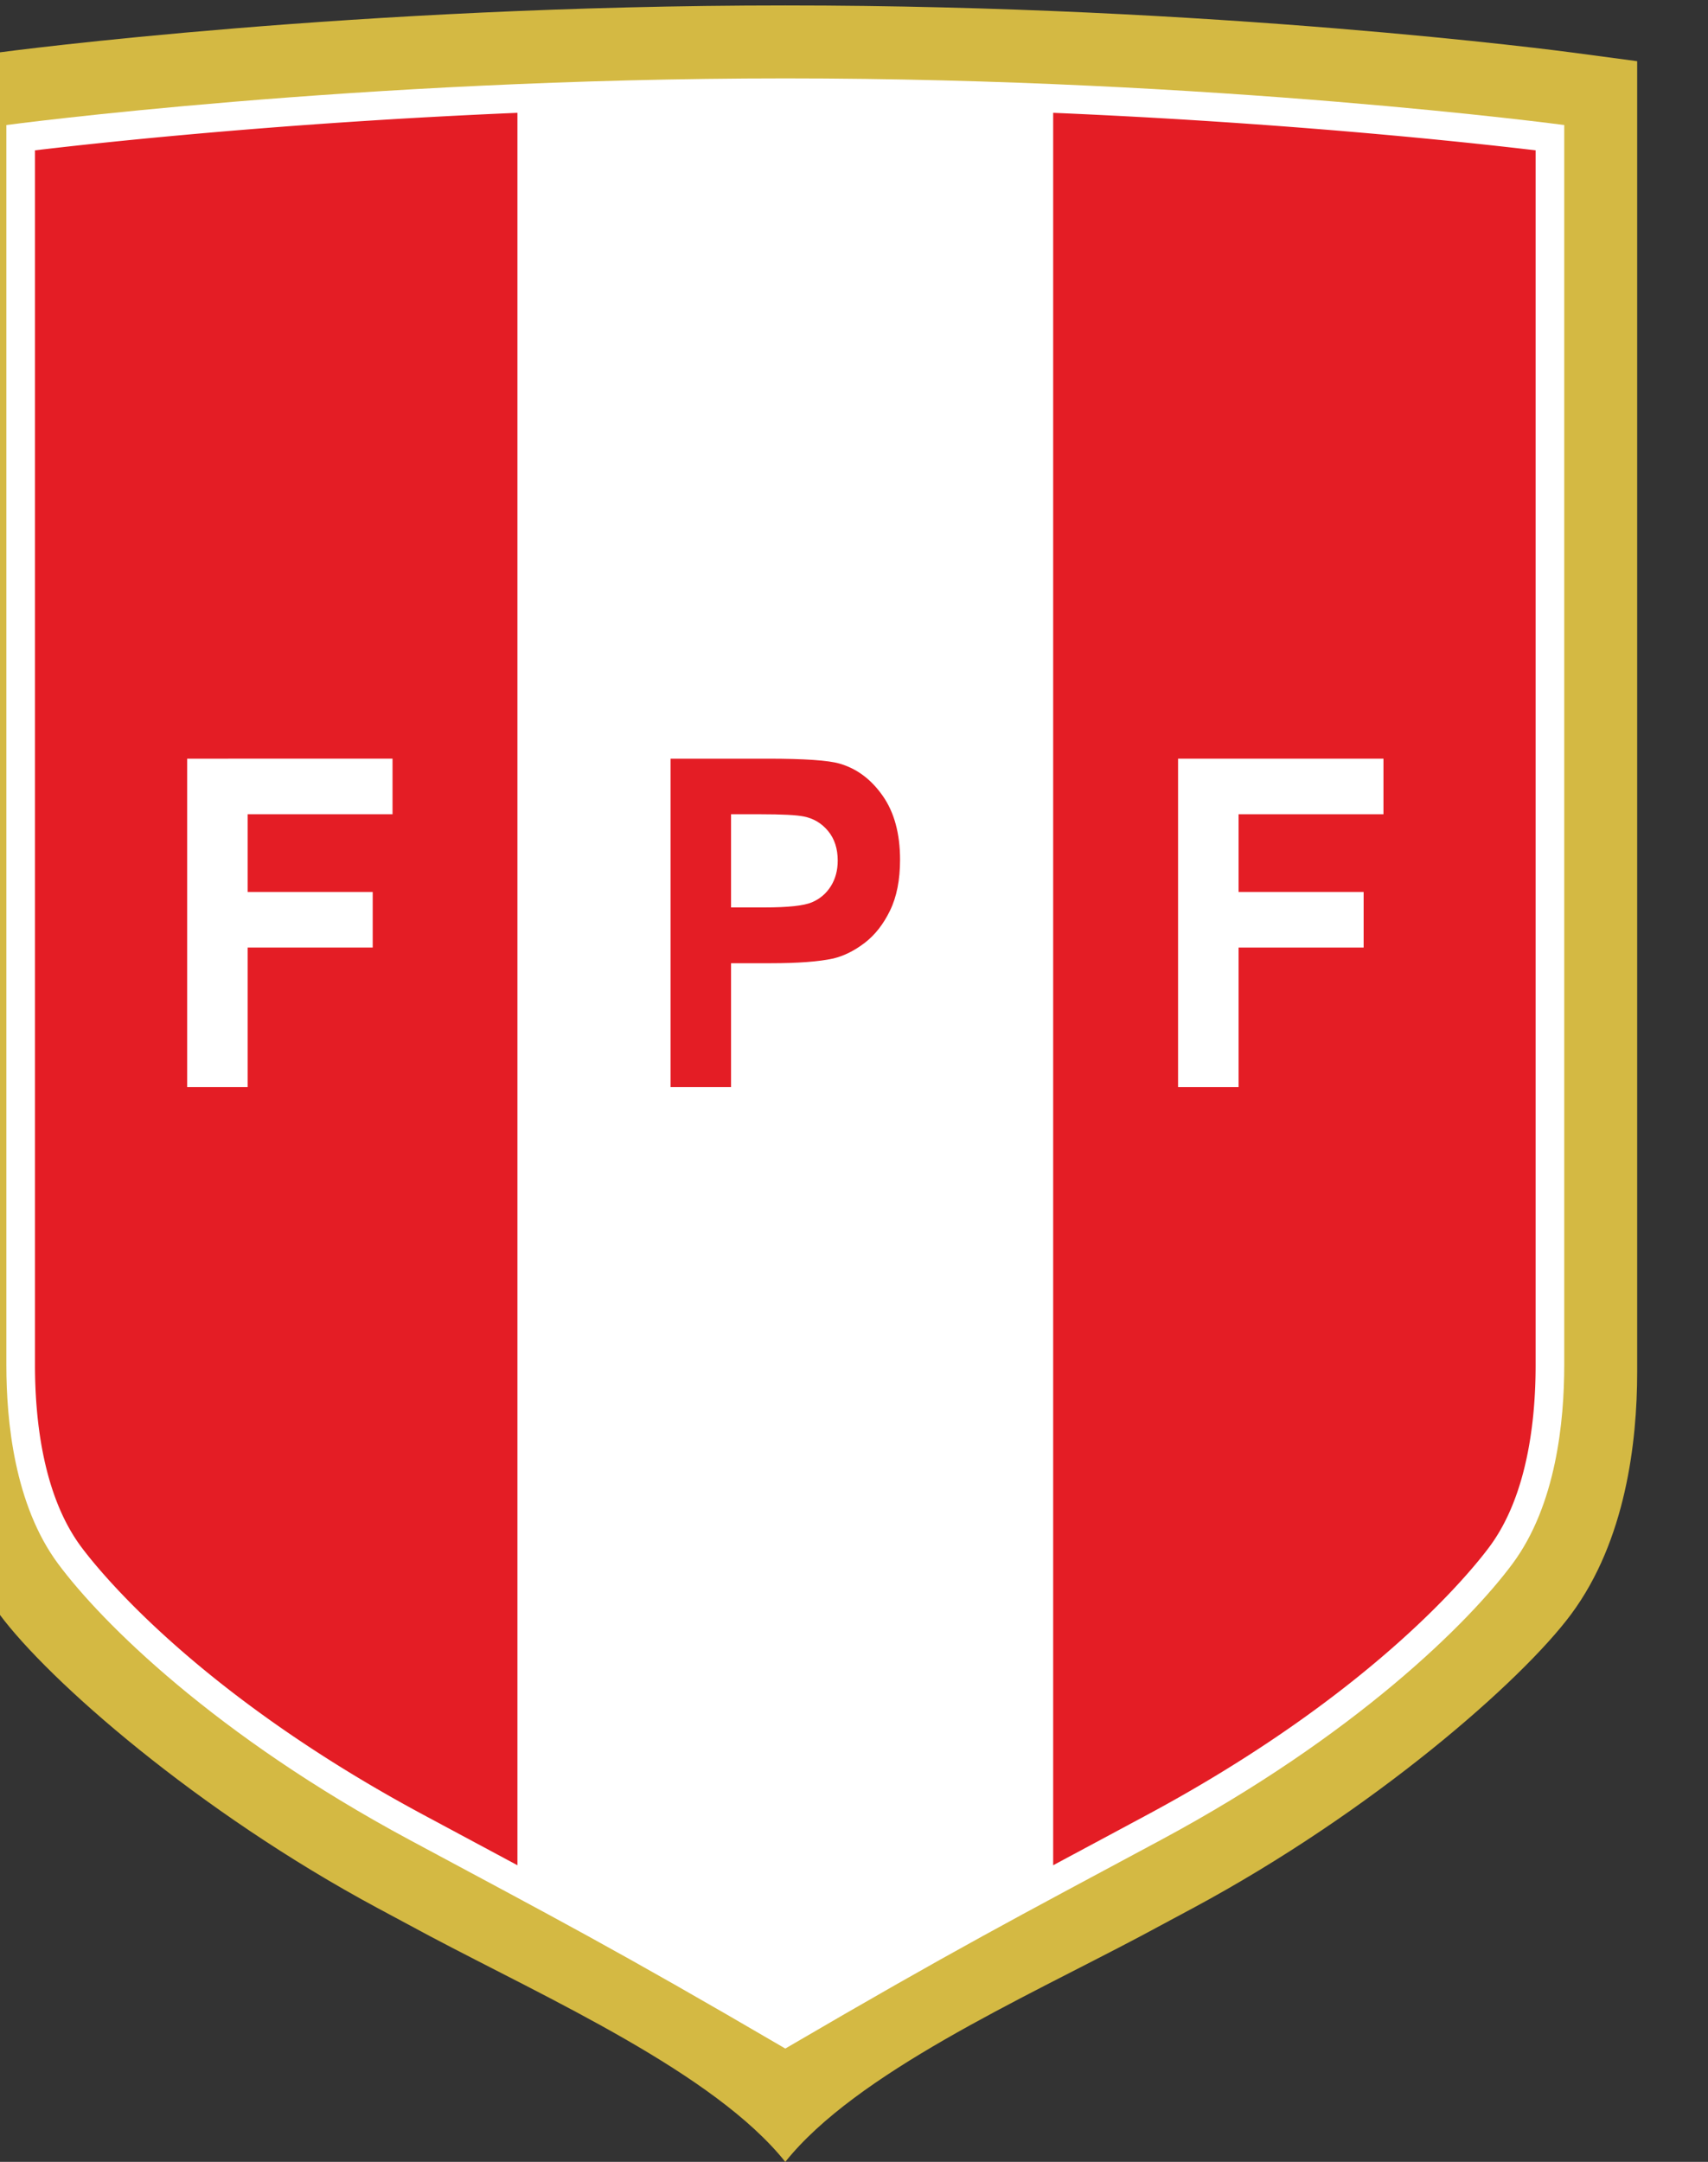 <svg xmlns="http://www.w3.org/2000/svg" height="324.667" width="256.547" xml:space="preserve">
  <rect width="100%" height="100%" fill="#333333" stroke="none"/>
  <path
    style="fill:#d4b943;fill-opacity:1;fill-rule:nonzero;stroke:none"
    d="M962.055 0c79.865 100.07 267.965 184.199 401.425 254.922l58.81 31.547c203.68 109.422 371.73 257 427.25 331.91 61.64 83.121 74.58 194.5 74.58 273.281v1480.33l-71.43 9.56c-16.28 2.18-404.49 53.41-890.627 53.41-486.137 0-874.336-51.23-890.626-53.41L0 2371.99V891.66c0-78.781 12.938-190.16 74.578-273.281 55.524-74.91 223.57-222.488 427.254-331.91l58.809-31.547C694.098 184.199 882.199 100.07 962.055 0"
    transform="matrix(.133 0 0 -.133 -10 324.667)"
  />
  <path
    style="fill:#fff;fill-opacity:1;fill-rule:nonzero;stroke:none"
    d="M82.367 899.66c0-62.578 8.942-157.558 58.375-224.23 49.199-66.36 177.457-193.91 396.746-311.719 165.739-89.031 232.375-123.402 424.575-235.742C1154.26 240.309 1220.9 274.68 1386.64 363.711c219.29 117.809 347.55 245.359 396.74 311.719 49.44 66.672 58.38 161.652 58.38 224.23v1400.25s-393.46 52.68-879.697 52.68c-486.239 0-879.696-52.68-879.696-52.68V899.66"
    transform="matrix(.133 0 0 -.133 -10 324.667)"
  />
  <path
    style="fill:#e41d25;fill-opacity:1;fill-rule:nonzero;stroke:none"
    d="M659.547 2313.71c-266.051-11.21-472.422-33.73-544.848-42.36V899.66c0-61.5 9.02-146.988 52.02-204.98 19.558-26.379 130.086-164.95 386.066-302.489l58.703-31.48a73937.23 73937.23 0 0 0 48.059-25.781v1978.78M1264.59 2313.71V334.93c15.33 8.242 31.25 16.769 48.24 25.879l58.5 31.382c255.99 137.539 366.53 276.11 386.07 302.489 43 57.992 52.04 143.48 52.04 204.98v1371.69c-72.46 8.63-278.89 31.15-544.85 42.36"
    transform="matrix(.133 0 0 -.133 -10 324.667)"
  />
  <path
    style="fill:#fff;fill-opacity:1;fill-rule:nonzero;stroke:none"
    d="M286.543 1213.58h68.316v157.6h141.246v62.73H354.859v87.78h163.633v62.74H286.543v-370.85"
    transform="matrix(.133 0 0 -.133 -10 324.667)"
  />
  <path
    style="fill:#e41d25;fill-opacity:1;fill-rule:nonzero;stroke:none"
    d="M1013.53 1440.49c-5.16-8.26-12.27-14.34-21.354-18.21-9.071-3.89-27.071-5.82-54-5.82h-37.391v105.23h33.004c24.613 0 41.008-.85 49.156-2.53 11.078-2.19 20.225-7.68 27.475-16.44 7.23-8.77 10.84-19.9 10.84-33.39 0-10.97-2.58-20.58-7.73-28.84zm9.82 138.37c-12.63 3.71-39.702 5.57-81.252 5.57H832.469v-370.85h68.316v139.89h44.543c30.938 0 54.547 1.77 70.852 5.31 12 2.87 23.81 8.73 35.43 17.58 11.62 8.86 21.2 21.04 28.73 36.56 7.55 15.51 11.32 34.65 11.32 57.42 0 29.51-6.54 53.59-19.63 72.22-13.07 18.63-29.3 30.74-48.68 36.3"
    transform="matrix(.133 0 0 -.133 -10 324.667)"
  />
  <path
    style="fill:#fff;fill-opacity:1;fill-rule:nonzero;stroke:none"
    d="M1637.59 1521.69v62.74h-231.95v-370.85h68.32v157.6h141.24v62.73h-141.24v87.78h163.63"
    transform="matrix(.133 0 0 -.133 -10 324.667)"
  />
</svg>